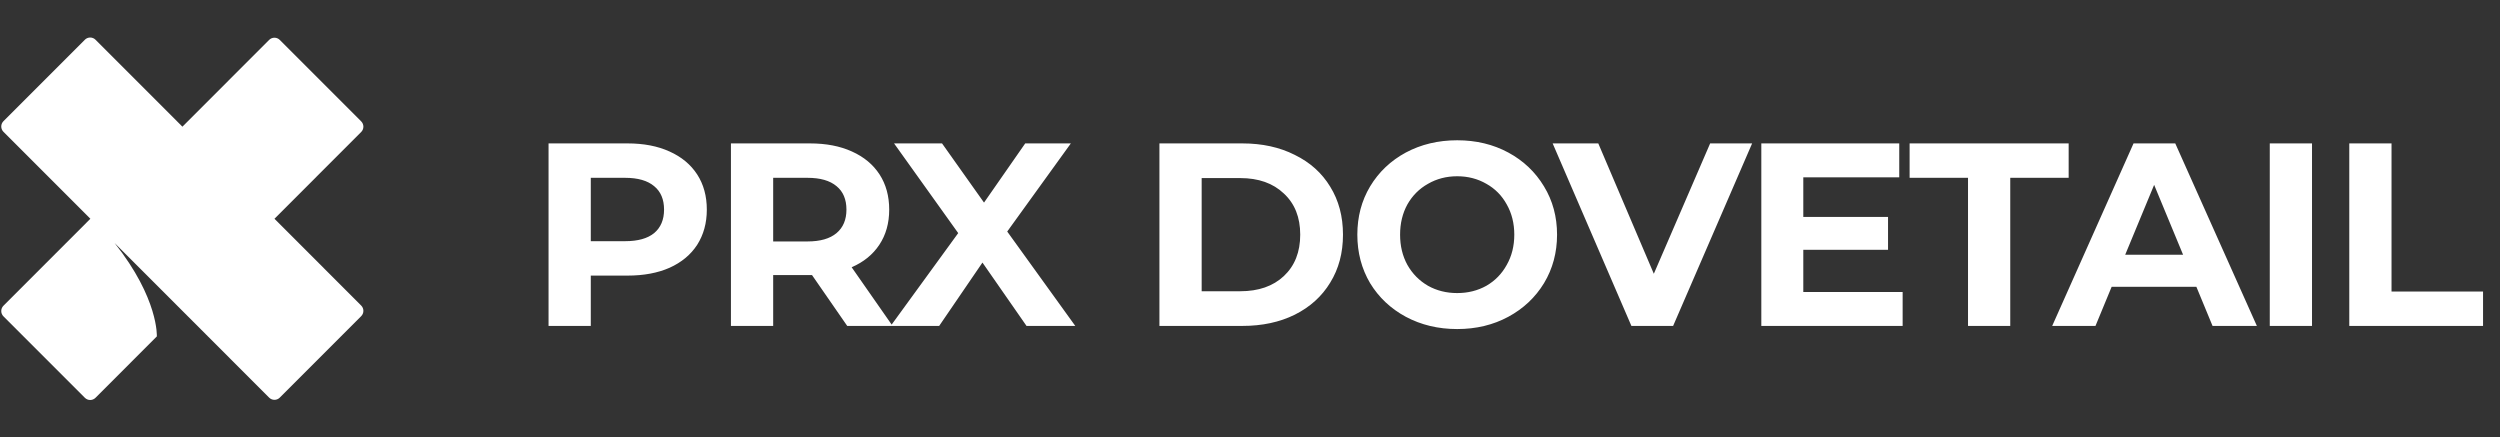<svg width="326" height="57" viewBox="0 0 326 57" fill="none" xmlns="http://www.w3.org/2000/svg">
<rect x="0" y="0" width="326" height="57" fill="#333333" stroke="none"/>
<path d="M81.833 18.7C83.941 18.7 85.765 19.051 87.307 19.754C88.871 20.457 90.072 21.454 90.911 22.746C91.749 24.038 92.169 25.568 92.169 27.336C92.169 29.081 91.749 30.611 90.911 31.926C90.072 33.218 88.871 34.215 87.307 34.918C85.765 35.598 83.941 35.938 81.833 35.938H77.039V42.5H71.531V18.7H81.833ZM81.527 31.45C83.181 31.45 84.439 31.099 85.301 30.396C86.162 29.671 86.593 28.651 86.593 27.336C86.593 25.999 86.162 24.979 85.301 24.276C84.439 23.551 83.181 23.188 81.527 23.188H77.039V31.45H81.527ZM110.478 42.5L105.888 35.87H105.616H100.822V42.5H95.314V18.7H105.616C107.724 18.7 109.548 19.051 111.09 19.754C112.654 20.457 113.855 21.454 114.694 22.746C115.532 24.038 115.952 25.568 115.952 27.336C115.952 29.104 115.521 30.634 114.66 31.926C113.821 33.195 112.62 34.17 111.056 34.85L116.394 42.5H110.478ZM110.376 27.336C110.376 25.999 109.945 24.979 109.084 24.276C108.222 23.551 106.964 23.188 105.31 23.188H100.822V31.484H105.31C106.964 31.484 108.222 31.121 109.084 30.396C109.945 29.671 110.376 28.651 110.376 27.336ZM133.858 42.5L128.112 34.238L122.468 42.5H116.144L124.95 30.396L116.586 18.7H122.842L128.316 26.418L133.688 18.7H139.638L131.342 30.192L140.216 42.5H133.858ZM151.189 18.7H162.001C164.585 18.7 166.863 19.199 168.835 20.196C170.83 21.171 172.371 22.553 173.459 24.344C174.57 26.135 175.125 28.22 175.125 30.6C175.125 32.98 174.57 35.065 173.459 36.856C172.371 38.647 170.83 40.041 168.835 41.038C166.863 42.013 164.585 42.5 162.001 42.5H151.189V18.7ZM161.729 37.978C164.109 37.978 166.002 37.321 167.407 36.006C168.835 34.669 169.549 32.867 169.549 30.6C169.549 28.333 168.835 26.543 167.407 25.228C166.002 23.891 164.109 23.222 161.729 23.222H156.697V37.978H161.729ZM190.018 42.908C187.547 42.908 185.314 42.375 183.32 41.31C181.348 40.245 179.795 38.783 178.662 36.924C177.551 35.043 176.996 32.935 176.996 30.6C176.996 28.265 177.551 26.169 178.662 24.31C179.795 22.429 181.348 20.955 183.32 19.89C185.314 18.825 187.547 18.292 190.018 18.292C192.488 18.292 194.71 18.825 196.682 19.89C198.654 20.955 200.206 22.429 201.34 24.31C202.473 26.169 203.04 28.265 203.04 30.6C203.04 32.935 202.473 35.043 201.34 36.924C200.206 38.783 198.654 40.245 196.682 41.31C194.71 42.375 192.488 42.908 190.018 42.908ZM190.018 38.216C191.423 38.216 192.692 37.899 193.826 37.264C194.959 36.607 195.843 35.7 196.478 34.544C197.135 33.388 197.464 32.073 197.464 30.6C197.464 29.127 197.135 27.812 196.478 26.656C195.843 25.5 194.959 24.605 193.826 23.97C192.692 23.313 191.423 22.984 190.018 22.984C188.612 22.984 187.343 23.313 186.21 23.97C185.076 24.605 184.181 25.5 183.524 26.656C182.889 27.812 182.572 29.127 182.572 30.6C182.572 32.073 182.889 33.388 183.524 34.544C184.181 35.7 185.076 36.607 186.21 37.264C187.343 37.899 188.612 38.216 190.018 38.216ZM228.477 18.7L218.175 42.5H212.735L202.467 18.7H208.417L215.659 35.7L223.003 18.7H228.477ZM248.104 38.08V42.5H229.676V18.7H247.662V23.12H235.15V28.288H246.2V32.572H235.15V38.08H248.104ZM256.629 23.188H249.013V18.7H269.753V23.188H262.137V42.5H256.629V23.188ZM286.408 37.4H275.358L273.25 42.5H267.606L278.214 18.7H283.654L294.296 42.5H288.516L286.408 37.4ZM284.674 33.218L280.9 24.106L277.126 33.218H284.674ZM295.978 18.7H301.486V42.5H295.978V18.7ZM306.347 18.7H311.855V38.012H323.789V42.5H306.347V18.7Z" fill="white"/>
<path d="M35.789 28.527L47.099 17.212C47.282 17.029 47.386 16.779 47.386 16.519C47.386 16.26 47.282 16.01 47.099 15.826L36.481 5.204C36.298 5.02 36.048 4.917 35.789 4.917C35.529 4.917 35.28 5.02 35.096 5.204L23.787 16.519L23.762 16.494L12.453 5.18C12.269 4.996 12.02 4.893 11.76 4.893C11.501 4.893 11.251 4.996 11.068 5.18L0.451 15.803C0.267 15.986 0.164 16.236 0.164 16.496C0.164 16.755 0.267 17.005 0.451 17.188L11.784 28.527L0.451 39.867C0.267 40.05 0.164 40.3 0.164 40.559C0.164 40.819 0.267 41.068 0.451 41.252L11.068 51.872C11.251 52.056 11.501 52.16 11.76 52.16C12.02 52.16 12.269 52.056 12.453 51.872L20.452 43.868C20.452 43.868 20.711 38.958 14.948 31.695L23.785 40.534L35.096 51.851C35.28 52.035 35.529 52.138 35.789 52.138C36.048 52.138 36.298 52.035 36.481 51.851L47.099 41.228C47.282 41.045 47.386 40.795 47.386 40.536C47.386 40.276 47.282 40.026 47.099 39.843L35.789 28.527Z" fill="white"/>
</svg>
